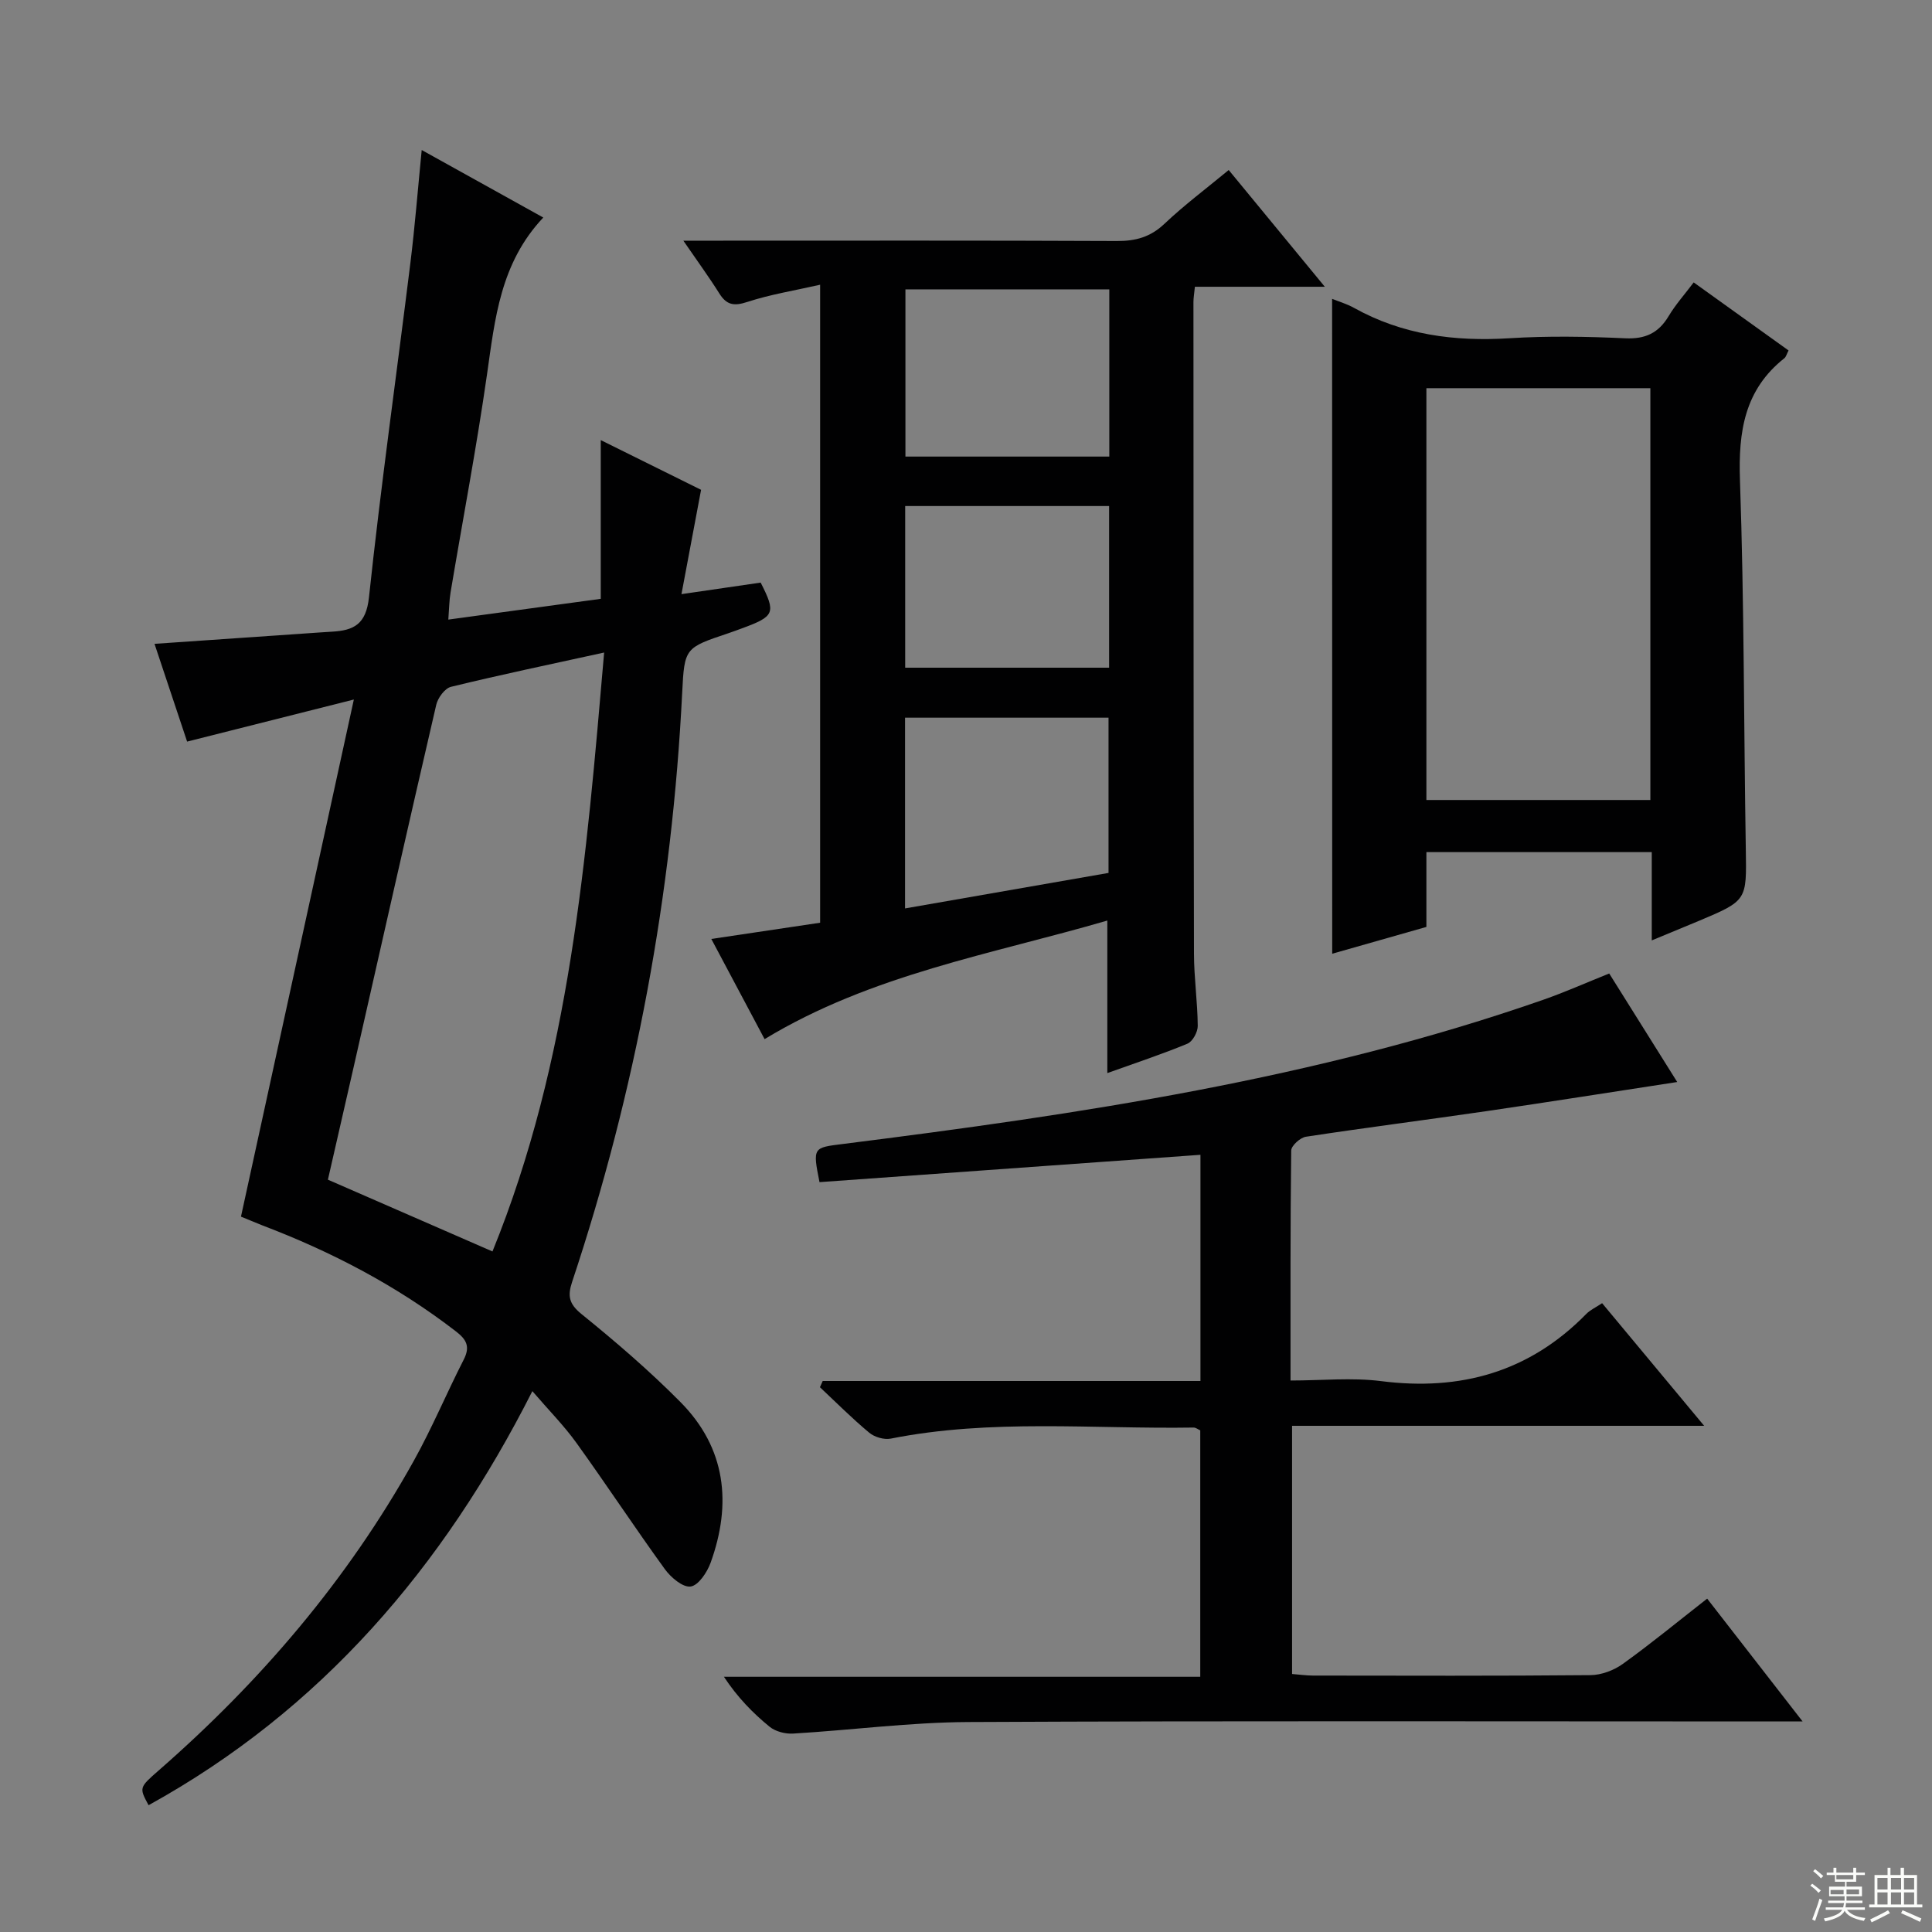 <svg enable-background="new 0 0 400 400" viewBox="0 0 400 400" xmlns="http://www.w3.org/2000/svg"><rect x="0" y="0" width="400" height="400" fill="#808080" stroke="none"/><g fill="#010102"><path d="m49.89 251.89c7.71-35.31 15.37-70.4 23.37-107.06-12.38 3.12-23.19 5.85-34.52 8.71-2.17-6.51-4.45-13.35-6.75-20.24 11.74-.81 23.01-1.59 34.27-2.36.83-.06 1.66-.11 2.49-.16 4.5-.26 7.04-1.51 7.64-7.1 2.46-23.11 5.72-46.13 8.57-69.19.94-7.58 1.54-15.21 2.35-23.43 8.42 4.68 16.73 9.29 25.17 13.98-8.91 9.44-10 20.97-11.65 32.48-2.16 15.1-5.03 30.1-7.55 45.16-.27 1.6-.28 3.24-.46 5.6 10.82-1.47 21.25-2.89 31.56-4.3 0-11.06 0-21.66 0-32.86 7.08 3.51 14.22 7.05 20.77 10.29-1.33 7.07-2.56 13.63-4.06 21.6 6.33-.92 11.29-1.65 16.4-2.39 3.19 6.29 2.93 6.97-3.87 9.47-.93.34-1.86.69-2.81 1.01-8.99 3.02-9.11 3.01-9.57 12.31-2.08 41.71-9.61 82.4-22.8 122.03-.95 2.86-.65 4.51 1.95 6.62 7.1 5.75 14.06 11.73 20.49 18.22 9.43 9.52 10.67 21.03 6.24 33.28-.72 1.98-2.52 4.69-4.13 4.91-1.61.23-4.09-1.87-5.33-3.58-6.24-8.61-12.09-17.5-18.3-26.13-2.6-3.62-5.78-6.82-9.14-10.74-18.46 36.48-43.73 66.01-79.46 85.73-1.96-3.64-1.97-3.65 2.13-7.23 21.1-18.44 39.08-39.48 52.75-64.02 3.8-6.81 6.82-14.06 10.37-21.01 1.35-2.64.63-4.11-1.59-5.82-12.22-9.44-25.72-16.5-40.11-21.97-1.56-.62-3.07-1.27-4.42-1.81zm52.07 7.21c16.11-39.6 19.45-81.5 23.12-124-11.08 2.43-21.44 4.59-31.71 7.1-1.27.31-2.72 2.28-3.05 3.72-5.81 25.02-11.45 50.08-17.13 75.13-1.79 7.87-3.6 15.73-5.3 23.19 11.59 5.06 22.52 9.82 34.07 14.86z"/><path d="m353.45 330.98c6.49 8.35 12.69 16.33 19.76 25.43-3.03 0-4.91 0-6.79 0-55.32 0-110.64-.15-165.96.12-12.09.06-24.16 1.67-36.26 2.39-1.62.1-3.66-.43-4.88-1.43-3.47-2.84-6.62-6.06-9.44-10.33h98.62c0-17.47 0-34.22 0-51.02-.47-.21-.92-.58-1.36-.58-20.92.33-41.93-1.84-62.72 2.29-1.38.27-3.36-.31-4.45-1.22-3.56-2.96-6.83-6.25-10.21-9.42.19-.43.38-.86.57-1.29h78.21c0-15.95 0-31.19 0-46.83-26.48 1.9-52.74 3.78-78.87 5.66-1.45-7.24-1.3-7.13 4.83-7.9 49.12-6.18 98.03-13.46 145.05-29.87 4.37-1.53 8.62-3.42 13.62-5.43 4.54 7.24 9.16 14.62 14.08 22.47-13.51 2.07-26.45 4.12-39.42 6.02-12.48 1.82-24.99 3.41-37.46 5.31-1.18.18-3.03 1.86-3.04 2.86-.19 15.63-.14 31.26-.14 47.61 6.52 0 12.7-.64 18.7.12 16.52 2.11 30.77-1.89 42.55-13.92.8-.81 1.91-1.31 3.26-2.21 6.79 8.15 13.55 16.28 21.13 25.39-29.05 0-57.02 0-85.32 0v51.38c1.43.11 2.86.32 4.29.33 19.16.02 38.33.09 57.49-.09 2.26-.02 4.84-.99 6.69-2.32 5.79-4.16 11.32-8.71 17.47-13.52z"/><path d="m229.26 222.17c0-10.77 0-20.87 0-31.58-23.92 6.98-48.82 11.13-70.96 24.55-3.69-6.94-7.32-13.76-11.03-20.74 7.93-1.18 15.25-2.27 22.53-3.36 0-44.13 0-87.57 0-132.09-5.32 1.21-10.33 2.01-15.1 3.57-2.74.9-4.26.64-5.77-1.76-2.17-3.46-4.59-6.76-7.45-10.93h6.26c27.83 0 55.66-.06 83.48.07 3.9.02 6.96-.81 9.87-3.57 4.09-3.87 8.62-7.26 13.3-11.13 6.47 7.86 12.74 15.48 19.9 24.17-9.8 0-18.32 0-26.9 0-.15 1.52-.3 2.33-.3 3.14.02 44.99.01 89.98.11 134.97.01 4.98.74 9.95.78 14.93.01 1.26-1.06 3.23-2.13 3.67-5.35 2.22-10.86 4.03-16.59 6.09zm-41.88-34.09c14.53-2.53 28.46-4.96 42.13-7.35 0-11.2 0-21.73 0-32.14-14.29 0-28.14 0-42.13 0zm.08-93.55h42.21c0-11.7 0-23.1 0-34.62-14.23 0-28.24 0-42.21 0zm42.17 43.71c0-11.46 0-22.38 0-33.47-14.21 0-28.11 0-42.22 0v33.47z"/><path d="m275.8 61.87c1.48.6 3.08 1.06 4.49 1.85 10.06 5.61 20.84 7.02 32.21 6.31 7.97-.5 16-.36 23.98.01 4.18.19 6.9-1.09 9-4.6 1.42-2.38 3.31-4.48 5.18-6.97 6.74 4.84 13.17 9.45 19.64 14.09-.4.77-.52 1.33-.86 1.6-8.27 6.54-9.55 15.2-9.2 25.25.88 25.45.79 50.93 1.21 76.4.17 10.62.31 10.63-9.79 14.88-3.03 1.27-6.06 2.51-9.68 4.01 0-6.42 0-12.18 0-18.28-15.65 0-30.89 0-46.66 0v15.49c-6.86 1.95-13.31 3.78-19.5 5.55-.02-45.37-.02-90.23-.02-135.59zm19.52 103.76h46.37c0-28.61 0-56.86 0-85.26-15.61 0-30.97 0-46.37 0z"/></g><path d="m374.8 390.4.4-.4c.7.5 1.3 1 1.8 1.4l-.5.5c-.5-.6-1.1-1.1-1.7-1.5zm1 7.3-.6-.3c.5-1.4 1.1-2.8 1.5-4.3.2.1.4.2.6.3-.5 1.3-1 2.8-1.5 4.3zm-.4-10.3.4-.4c.4.3 1 .8 1.7 1.4l-.5.5c-.4-.5-1-1-1.6-1.5zm2.5.3h1.7v-1h.6v1h3.5v-1h.6v1h1.8v.5h-1.8v1.4h-2v1h3.2v2h-3.2v.9h3.3v.5h-3.4c0 .3-.1.6-.1.9h4v.5h-3.7c.7.9 1.9 1.5 3.8 1.7-.1.2-.2.4-.3.6-2.1-.4-3.5-1.1-4-2.1-.4 1-1.8 1.7-4 2.2-.1-.2-.2-.4-.3-.6 2.1-.4 3.4-1 3.8-1.8h-3.4v-.5h3.6c.1-.3.1-.6.2-.9h-3.3v-.5h3.4c0-.3 0-.6 0-.9h-3.2v-2h3.3v-1h-2.1v-1.4h-1.7v-.5zm1.1 3.5v1h2.7c0-.3 0-.4 0-.4 0-.1 0-.2 0-.2 0-.1 0-.2 0-.3h-2.7zm1.2-3v.9h3.5v-.9zm4.7 3h-2.6v.6.4h2.6z" fill="#fbfcfa"/><path d="m393.6 386.7h.6v1.5h2.7v6.1h1.1v.6h-11v-.6h1.1v-6.1h2.7v-1.5h.6v1.5h2.1v-1.5zm-2.7 8.8.4.6c-1.2.6-2.5 1.3-3.8 1.9-.1-.2-.2-.4-.3-.6 1.2-.6 2.5-1.2 3.7-1.9zm-2.2-6.7v2.4h2.1v-2.4zm0 3v2.5h2.1v-2.5zm2.8-3v2.4h2.1v-2.4zm0 3v2.5h2.1v-2.5zm6 6.1c-1.4-.7-2.7-1.3-3.9-1.8l.3-.6c1.5.6 2.7 1.2 3.9 1.7zm-1.2-9.1h-2.1v2.4h2.1zm-2.1 3v2.5h2.1v-2.5z" fill="#fbfcfa"/></svg>